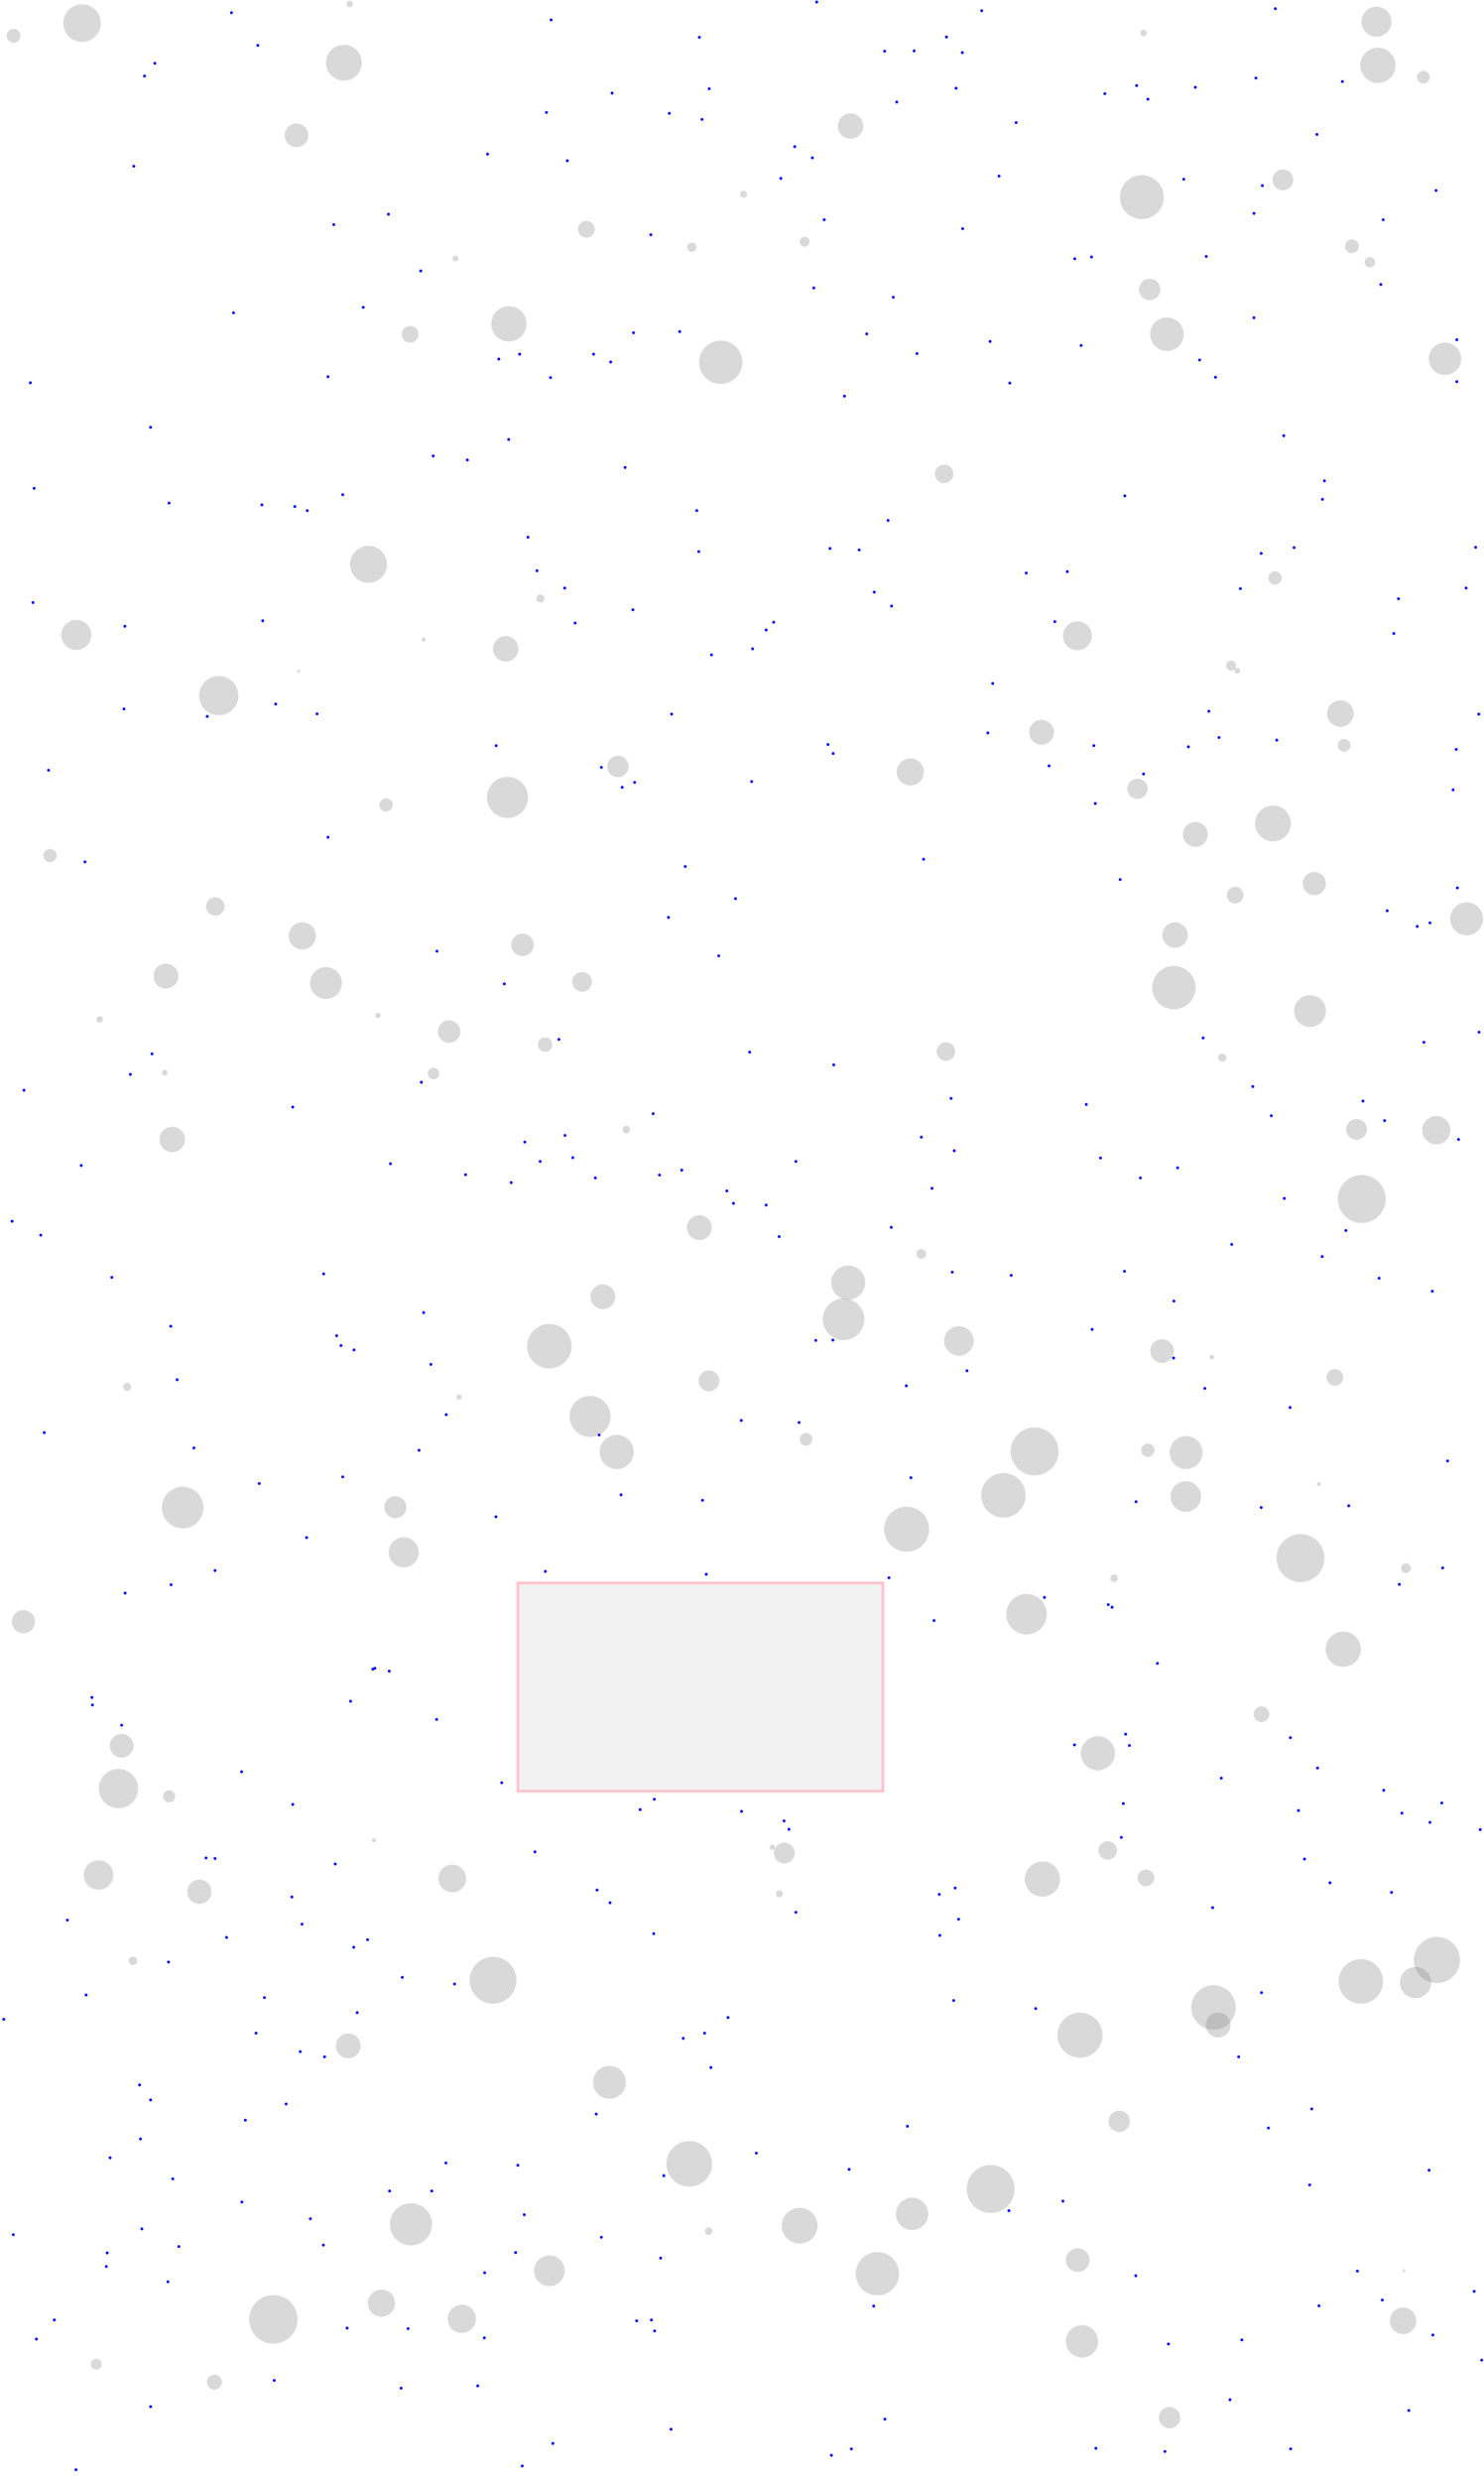 <svg viewBox="0 0 5135 8578" xmlns="http://www.w3.org/2000/svg">
<rect height="720" style="stroke:pink;stroke-width:10;fill:gray;fill-opacity:0.1;stroke-opacity:0.9" width="1263" x="1792" y="5475"/>
<circle cx="1186" cy="5108" r="5" style="fill:blue"/>
<circle cx="105" cy="1324" r="5" style="fill:blue"/>
<circle cx="2702" cy="617" r="5" style="fill:blue"/>
<circle cx="3650" cy="2150" r="5" style="fill:blue"/>
<circle cx="2190" cy="2109" r="5" style="fill:blue"/>
<circle cx="2054" cy="1225" r="5" style="fill:blue"/>
<circle cx="4286" cy="7114" r="5" style="fill:blue"/>
<circle cx="2651" cy="4168" r="5" style="fill:blue"/>
<circle cx="2545" cy="3108" r="5" style="fill:blue"/>
<circle cx="892" cy="157" r="5" style="fill:blue"/>
<circle cx="2262" cy="6688" r="5" style="fill:blue"/>
<circle cx="483" cy="7211" r="5" style="fill:blue"/>
<circle cx="3887" cy="6238" r="5" style="fill:blue"/>
<circle cx="4136" cy="302" r="5" style="fill:blue"/>
<circle cx="2872" cy="1897" r="5" style="fill:blue"/>
<circle cx="1257" cy="1063" r="5" style="fill:blue"/>
<circle cx="1544" cy="4893" r="5" style="fill:blue"/>
<circle cx="2811" cy="546" r="5" style="fill:blue"/>
<circle cx="744" cy="6428" r="5" style="fill:blue"/>
<circle cx="387" cy="4418" r="5" style="fill:blue"/>
<circle cx="3084" cy="4245" r="5" style="fill:blue"/>
<circle cx="2765" cy="4920" r="5" style="fill:blue"/>
<circle cx="521" cy="1478" r="5" style="fill:blue"/>
<circle cx="1213" cy="5884" r="5" style="fill:blue"/>
<circle cx="114" cy="2084" r="5" style="fill:blue"/>
<circle cx="4418" cy="2560" r="5" style="fill:blue"/>
<circle cx="717" cy="2478" r="5" style="fill:blue"/>
<circle cx="4339" cy="738" r="5" style="fill:blue"/>
<circle cx="4645" cy="282" r="5" style="fill:blue"/>
<circle cx="4783" cy="7955" r="5" style="fill:blue"/>
<circle cx="2460" cy="7151" r="5" style="fill:blue"/>
<circle cx="3457" cy="609" r="5" style="fill:blue"/>
<circle cx="4292" cy="2036" r="5" style="fill:blue"/>
<circle cx="3630" cy="2649" r="5" style="fill:blue"/>
<circle cx="2877" cy="8492" r="5" style="fill:blue"/>
<circle cx="432" cy="2166" r="5" style="fill:blue"/>
<circle cx="2601" cy="2703" r="5" style="fill:blue"/>
<circle cx="1010" cy="6561" r="5" style="fill:blue"/>
<circle cx="1494" cy="7578" r="5" style="fill:blue"/>
<circle cx="2431" cy="5189" r="5" style="fill:blue"/>
<circle cx="4958" cy="8076" r="5" style="fill:blue"/>
<circle cx="2823" cy="4636" r="5" style="fill:blue"/>
<circle cx="3584" cy="6947" r="5" style="fill:blue"/>
<circle cx="463" cy="575" r="5" style="fill:blue"/>
<circle cx="2081" cy="2654" r="5" style="fill:blue"/>
<circle cx="153" cy="4955" r="5" style="fill:blue"/>
<circle cx="1063" cy="1766" r="5" style="fill:blue"/>
<circle cx="3305" cy="6530" r="5" style="fill:blue"/>
<circle cx="4945" cy="7506" r="5" style="fill:blue"/>
<circle cx="3848" cy="5559" r="5" style="fill:blue"/>
<circle cx="3933" cy="296" r="5" style="fill:blue"/>
<circle cx="990" cy="7277" r="5" style="fill:blue"/>
<circle cx="2252" cy="812" r="5" style="fill:blue"/>
<circle cx="318" cy="5871" r="5" style="fill:blue"/>
<circle cx="3252" cy="6694" r="5" style="fill:blue"/>
<circle cx="521" cy="7263" r="5" style="fill:blue"/>
<circle cx="1458" cy="3743" r="5" style="fill:blue"/>
<circle cx="1982" cy="4004" r="5" style="fill:blue"/>
<circle cx="3418" cy="2535" r="5" style="fill:blue"/>
<circle cx="4442" cy="1507" r="5" style="fill:blue"/>
<circle cx="5101" cy="7925" r="5" style="fill:blue"/>
<circle cx="4557" cy="465" r="5" style="fill:blue"/>
<circle cx="583" cy="6786" r="5" style="fill:blue"/>
<circle cx="5073" cy="2034" r="5" style="fill:blue"/>
<circle cx="2883" cy="2606" r="5" style="fill:blue"/>
<circle cx="4602" cy="6512" r="5" style="fill:blue"/>
<circle cx="1511" cy="5947" r="5" style="fill:blue"/>
<circle cx="1074" cy="7674" r="5" style="fill:blue"/>
<circle cx="671" cy="5008" r="5" style="fill:blue"/>
<circle cx="1061" cy="5318" r="5" style="fill:blue"/>
<circle cx="3892" cy="1715" r="5" style="fill:blue"/>
<circle cx="897" cy="5131" r="5" style="fill:blue"/>
<circle cx="2594" cy="3639" r="5" style="fill:blue"/>
<circle cx="4262" cy="4304" r="5" style="fill:blue"/>
<circle cx="2462" cy="2265" r="5" style="fill:blue"/>
<circle cx="4464" cy="4868" r="5" style="fill:blue"/>
<circle cx="1760" cy="1520" r="5" style="fill:blue"/>
<circle cx="2519" cy="6978" r="5" style="fill:blue"/>
<circle cx="4539" cy="7294" r="5" style="fill:blue"/>
<circle cx="5122" cy="6328" r="5" style="fill:blue"/>
<circle cx="3790" cy="2779" r="5" style="fill:blue"/>
<circle cx="2865" cy="2575" r="5" style="fill:blue"/>
<circle cx="451" cy="3716" r="5" style="fill:blue"/>
<circle cx="486" cy="7398" r="5" style="fill:blue"/>
<circle cx="4493" cy="6262" r="5" style="fill:blue"/>
<circle cx="1814" cy="7660" r="5" style="fill:blue"/>
<circle cx="4096" cy="620" r="5" style="fill:blue"/>
<circle cx="2938" cy="7503" r="5" style="fill:blue"/>
<circle cx="3061" cy="177" r="5" style="fill:blue"/>
<circle cx="1905" cy="1306" r="5" style="fill:blue"/>
<circle cx="4043" cy="8107" r="5" style="fill:blue"/>
<circle cx="5118" cy="3570" r="5" style="fill:blue"/>
<circle cx="4778" cy="984" r="5" style="fill:blue"/>
<circle cx="1687" cy="533" r="5" style="fill:blue"/>
<circle cx="3076" cy="5457" r="5" style="fill:blue"/>
<circle cx="2754" cy="4017" r="5" style="fill:blue"/>
<circle cx="2215" cy="6259" r="5" style="fill:blue"/>
<circle cx="4514" cy="6430" r="5" style="fill:blue"/>
<circle cx="801" cy="44" r="5" style="fill:blue"/>
<circle cx="3023" cy="7976" r="5" style="fill:blue"/>
<circle cx="906" cy="1746" r="5" style="fill:blue"/>
<circle cx="1963" cy="556" r="5" style="fill:blue"/>
<circle cx="613" cy="4772" r="5" style="fill:blue"/>
<circle cx="2060" cy="4074" r="5" style="fill:blue"/>
<circle cx="3551" cy="1982" r="5" style="fill:blue"/>
<circle cx="1798" cy="1225" r="5" style="fill:blue"/>
<circle cx="1392" cy="6839" r="5" style="fill:blue"/>
<circle cx="3250" cy="6552" r="5" style="fill:blue"/>
<circle cx="1272" cy="6709" r="5" style="fill:blue"/>
<circle cx="1225" cy="4669" r="5" style="fill:blue"/>
<circle cx="4364" cy="1914" r="5" style="fill:blue"/>
<circle cx="281" cy="4031" r="5" style="fill:blue"/>
<circle cx="3103" cy="353" r="5" style="fill:blue"/>
<circle cx="3823" cy="324" r="5" style="fill:blue"/>
<circle cx="4791" cy="3876" r="5" style="fill:blue"/>
<circle cx="168" cy="2664" r="5" style="fill:blue"/>
<circle cx="2359" cy="4047" r="5" style="fill:blue"/>
<circle cx="2852" cy="760" r="5" style="fill:blue"/>
<circle cx="3196" cy="2972" r="5" style="fill:blue"/>
<circle cx="3972" cy="343" r="5" style="fill:blue"/>
<circle cx="5047" cy="3941" r="5" style="fill:blue"/>
<circle cx="2118" cy="322" r="5" style="fill:blue"/>
<circle cx="4444" cy="4145" r="5" style="fill:blue"/>
<circle cx="3693" cy="1977" r="5" style="fill:blue"/>
<circle cx="1224" cy="6735" r="5" style="fill:blue"/>
<circle cx="3136" cy="4793" r="5" style="fill:blue"/>
<circle cx="954" cy="2435" r="5" style="fill:blue"/>
<circle cx="42" cy="4224" r="5" style="fill:blue"/>
<circle cx="3614" cy="5525" r="5" style="fill:blue"/>
<circle cx="368" cy="7839" r="5" style="fill:blue"/>
<circle cx="1955" cy="3927" r="5" style="fill:blue"/>
<circle cx="2254" cy="8024" r="5" style="fill:blue"/>
<circle cx="83" cy="3771" r="5" style="fill:blue"/>
<circle cx="4875" cy="8337" r="5" style="fill:blue"/>
<circle cx="2696" cy="4277" r="5" style="fill:blue"/>
<circle cx="1913" cy="8451" r="5" style="fill:blue"/>
<circle cx="3741" cy="1195" r="5" style="fill:blue"/>
<circle cx="3426" cy="1181" r="5" style="fill:blue"/>
<circle cx="1499" cy="1577" r="5" style="fill:blue"/>
<circle cx="536" cy="219" r="5" style="fill:blue"/>
<circle cx="421" cy="5967" r="5" style="fill:blue"/>
<circle cx="5009" cy="5053" r="5" style="fill:blue"/>
<circle cx="3491" cy="7646" r="5" style="fill:blue"/>
<circle cx="3785" cy="2579" r="5" style="fill:blue"/>
<circle cx="2677" cy="2152" r="5" style="fill:blue"/>
<circle cx="1512" cy="3290" r="5" style="fill:blue"/>
<circle cx="1290" cy="5773" r="5" style="fill:blue"/>
<circle cx="1120" cy="4406" r="5" style="fill:blue"/>
<circle cx="3435" cy="2364" r="5" style="fill:blue"/>
<circle cx="1450" cy="5016" r="5" style="fill:blue"/>
<circle cx="5041" cy="1175" r="5" style="fill:blue"/>
<circle cx="3062" cy="8367" r="5" style="fill:blue"/>
<circle cx="713" cy="6426" r="5" style="fill:blue"/>
<circle cx="4839" cy="2071" r="5" style="fill:blue"/>
<circle cx="1119" cy="7765" r="5" style="fill:blue"/>
<circle cx="1745" cy="3403" r="5" style="fill:blue"/>
<circle cx="3295" cy="4400" r="5" style="fill:blue"/>
<circle cx="2073" cy="4963" r="5" style="fill:blue"/>
<circle cx="2066" cy="6537" r="5" style="fill:blue"/>
<circle cx="3792" cy="8468" r="5" style="fill:blue"/>
<circle cx="1543" cy="7481" r="5" style="fill:blue"/>
<circle cx="3930" cy="7871" r="5" style="fill:blue"/>
<circle cx="4465" cy="6010" r="5" style="fill:blue"/>
<circle cx="1466" cy="4540" r="5" style="fill:blue"/>
<circle cx="2364" cy="7050" r="5" style="fill:blue"/>
<circle cx="4575" cy="4346" r="5" style="fill:blue"/>
<circle cx="3232" cy="5605" r="5" style="fill:blue"/>
<circle cx="3808" cy="4005" r="5" style="fill:blue"/>
<circle cx="294" cy="2981" r="5" style="fill:blue"/>
<circle cx="1907" cy="69" r="5" style="fill:blue"/>
<circle cx="1676" cy="8086" r="5" style="fill:blue"/>
<circle cx="1792" cy="7489" r="5" style="fill:blue"/>
<circle cx="3718" cy="6035" r="5" style="fill:blue"/>
<circle cx="2282" cy="4064" r="5" style="fill:blue"/>
<circle cx="3957" cy="2677" r="5" style="fill:blue"/>
<circle cx="1934" cy="3595" r="5" style="fill:blue"/>
<circle cx="4226" cy="6150" r="5" style="fill:blue"/>
<circle cx="1653" cy="8252" r="5" style="fill:blue"/>
<circle cx="3300" cy="6919" r="5" style="fill:blue"/>
<circle cx="2163" cy="1617" r="5" style="fill:blue"/>
<circle cx="4564" cy="7975" r="5" style="fill:blue"/>
<circle cx="1013" cy="3829" r="5" style="fill:blue"/>
<circle cx="3188" cy="3933" r="5" style="fill:blue"/>
<circle cx="1344" cy="741" r="5" style="fill:blue"/>
<circle cx="4163" cy="3590" r="5" style="fill:blue"/>
<circle cx="188" cy="8024" r="5" style="fill:blue"/>
<circle cx="1297" cy="5770" r="5" style="fill:blue"/>
<circle cx="3779" cy="4598" r="5" style="fill:blue"/>
<circle cx="2999" cy="1155" r="5" style="fill:blue"/>
<circle cx="1816" cy="3950" r="5" style="fill:blue"/>
<circle cx="2487" cy="3306" r="5" style="fill:blue"/>
<circle cx="371" cy="7792" r="5" style="fill:blue"/>
<circle cx="4062" cy="4500" r="5" style="fill:blue"/>
<circle cx="3880" cy="6355" r="5" style="fill:blue"/>
<circle cx="1160" cy="6447" r="5" style="fill:blue"/>
<circle cx="5043" cy="3071" r="5" style="fill:blue"/>
<circle cx="2322" cy="8402" r="5" style="fill:blue"/>
<circle cx="4061" cy="4697" r="5" style="fill:blue"/>
<circle cx="1201" cy="8052" r="5" style="fill:blue"/>
<circle cx="2538" cy="4162" r="5" style="fill:blue"/>
<circle cx="4772" cy="4421" r="5" style="fill:blue"/>
<circle cx="4183" cy="2460" r="5" style="fill:blue"/>
<circle cx="521" cy="8324" r="5" style="fill:blue"/>
<circle cx="2750" cy="507" r="5" style="fill:blue"/>
<circle cx="598" cy="7536" r="5" style="fill:blue"/>
<circle cx="4364" cy="5214" r="5" style="fill:blue"/>
<circle cx="3331" cy="791" r="5" style="fill:blue"/>
<circle cx="1573" cy="6862" r="5" style="fill:blue"/>
<circle cx="3140" cy="7354" r="5" style="fill:blue"/>
<circle cx="2713" cy="6298" r="5" style="fill:blue"/>
<circle cx="2566" cy="6265" r="5" style="fill:blue"/>
<circle cx="2418" cy="1908" r="5" style="fill:blue"/>
<circle cx="5041" cy="1320" r="5" style="fill:blue"/>
<circle cx="2438" cy="7032" r="5" style="fill:blue"/>
<circle cx="4169" cy="4802" r="5" style="fill:blue"/>
<circle cx="1388" cy="8260" r="5" style="fill:blue"/>
<circle cx="2816" cy="996" r="5" style="fill:blue"/>
<circle cx="1677" cy="7861" r="5" style="fill:blue"/>
<circle cx="1020" cy="1752" r="5" style="fill:blue"/>
<circle cx="2730" cy="6327" r="5" style="fill:blue"/>
<circle cx="3275" cy="128" r="5" style="fill:blue"/>
<circle cx="1954" cy="2034" r="5" style="fill:blue"/>
<circle cx="4174" cy="887" r="5" style="fill:blue"/>
<circle cx="619" cy="7770" r="5" style="fill:blue"/>
<circle cx="2420" cy="129" r="5" style="fill:blue"/>
<circle cx="1807" cy="8529" r="5" style="fill:blue"/>
<circle cx="2264" cy="6223" r="5" style="fill:blue"/>
<circle cx="4583" cy="1663" r="5" style="fill:blue"/>
<circle cx="4339" cy="1099" r="5" style="fill:blue"/>
<circle cx="2111" cy="6581" r="5" style="fill:blue"/>
<circle cx="1180" cy="4654" r="5" style="fill:blue"/>
<circle cx="2203" cy="8027" r="5" style="fill:blue"/>
<circle cx="591" cy="4587" r="5" style="fill:blue"/>
<circle cx="4969" cy="659" r="5" style="fill:blue"/>
<circle cx="4031" cy="8479" r="5" style="fill:blue"/>
<circle cx="2515" cy="4119" r="5" style="fill:blue"/>
<circle cx="3908" cy="6037" r="5" style="fill:blue"/>
<circle cx="3835" cy="5550" r="5" style="fill:blue"/>
<circle cx="3025" cy="2048" r="5" style="fill:blue"/>
<circle cx="4532" cy="7557" r="5" style="fill:blue"/>
<circle cx="320" cy="5897" r="5" style="fill:blue"/>
<circle cx="13" cy="6984" r="5" style="fill:blue"/>
<circle cx="585" cy="1740" r="5" style="fill:blue"/>
<circle cx="4788" cy="6192" r="5" style="fill:blue"/>
<circle cx="4206" cy="1305" r="5" style="fill:blue"/>
<circle cx="4948" cy="6303" r="5" style="fill:blue"/>
<circle cx="3173" cy="1223" r="5" style="fill:blue"/>
<circle cx="1717" cy="2579" r="5" style="fill:blue"/>
<circle cx="4399" cy="3859" r="5" style="fill:blue"/>
<circle cx="4800" cy="3150" r="5" style="fill:blue"/>
<circle cx="5028" cy="2732" r="5" style="fill:blue"/>
<circle cx="1456" cy="937" r="5" style="fill:blue"/>
<circle cx="1784" cy="7791" r="5" style="fill:blue"/>
<circle cx="4413" cy="30" r="5" style="fill:blue"/>
<circle cx="2617" cy="7447" r="5" style="fill:blue"/>
<circle cx="849" cy="7333" r="5" style="fill:blue"/>
<circle cx="3876" cy="3042" r="5" style="fill:blue"/>
<circle cx="4667" cy="5208" r="5" style="fill:blue"/>
<circle cx="2444" cy="5445" r="5" style="fill:blue"/>
<circle cx="592" cy="5481" r="5" style="fill:blue"/>
<circle cx="433" cy="5510" r="5" style="fill:blue"/>
<circle cx="3317" cy="6638" r="5" style="fill:blue"/>
<circle cx="2265" cy="8062" r="5" style="fill:blue"/>
<circle cx="2153" cy="2723" r="5" style="fill:blue"/>
<circle cx="1039" cy="7096" r="5" style="fill:blue"/>
<circle cx="1123" cy="7114" r="5" style="fill:blue"/>
<circle cx="1736" cy="6166" r="5" style="fill:blue"/>
<circle cx="4576" cy="1727" r="5" style="fill:blue"/>
<circle cx="3397" cy="37" r="5" style="fill:blue"/>
<circle cx="381" cy="7463" r="5" style="fill:blue"/>
<circle cx="1135" cy="1303" r="5" style="fill:blue"/>
<circle cx="4559" cy="6115" r="5" style="fill:blue"/>
<circle cx="4956" cy="4466" r="5" style="fill:blue"/>
<circle cx="3946" cy="4074" r="5" style="fill:blue"/>
<circle cx="2063" cy="7312" r="5" style="fill:blue"/>
<circle cx="2885" cy="3683" r="5" style="fill:blue"/>
<circle cx="1891" cy="389" r="5" style="fill:blue"/>
<circle cx="1716" cy="5246" r="5" style="fill:blue"/>
<circle cx="2081" cy="7738" r="5" style="fill:blue"/>
<circle cx="1827" cy="1858" r="5" style="fill:blue"/>
<circle cx="1045" cy="6655" r="5" style="fill:blue"/>
<circle cx="4075" cy="4039" r="5" style="fill:blue"/>
<circle cx="141" cy="4272" r="5" style="fill:blue"/>
<circle cx="1351" cy="4025" r="5" style="fill:blue"/>
<circle cx="4716" cy="3808" r="5" style="fill:blue"/>
<circle cx="500" cy="263" r="5" style="fill:blue"/>
<circle cx="3073" cy="1800" r="5" style="fill:blue"/>
<circle cx="3346" cy="4741" r="5" style="fill:blue"/>
<circle cx="3085" cy="2096" r="5" style="fill:blue"/>
<circle cx="2565" cy="4913" r="5" style="fill:blue"/>
<circle cx="263" cy="8542" r="5" style="fill:blue"/>
<circle cx="2113" cy="1252" r="5" style="fill:blue"/>
<circle cx="4389" cy="7360" r="5" style="fill:blue"/>
<circle cx="3499" cy="4411" r="5" style="fill:blue"/>
<circle cx="4256" cy="8300" r="5" style="fill:blue"/>
<circle cx="4697" cy="7855" r="5" style="fill:blue"/>
<circle cx="2973" cy="1902" r="5" style="fill:blue"/>
<circle cx="46" cy="7729" r="5" style="fill:blue"/>
<circle cx="126" cy="8090" r="5" style="fill:blue"/>
<circle cx="2196" cy="2706" r="5" style="fill:blue"/>
<circle cx="3516" cy="424" r="5" style="fill:blue"/>
<circle cx="1013" cy="6241" r="5" style="fill:blue"/>
<circle cx="3091" cy="1028" r="5" style="fill:blue"/>
<circle cx="4112" cy="2583" r="5" style="fill:blue"/>
<circle cx="1851" cy="6405" r="5" style="fill:blue"/>
<circle cx="5106" cy="1893" r="5" style="fill:blue"/>
<circle cx="581" cy="7892" r="5" style="fill:blue"/>
<circle cx="915" cy="6909" r="5" style="fill:blue"/>
<circle cx="2352" cy="1147" r="5" style="fill:blue"/>
<circle cx="3931" cy="5194" r="5" style="fill:blue"/>
<circle cx="1887" cy="5435" r="5" style="fill:blue"/>
<circle cx="1491" cy="4719" r="5" style="fill:blue"/>
<circle cx="909" cy="2147" r="5" style="fill:blue"/>
<circle cx="3308" cy="305" r="5" style="fill:blue"/>
<circle cx="3759" cy="3820" r="5" style="fill:blue"/>
<circle cx="2922" cy="1370" r="5" style="fill:blue"/>
<circle cx="2754" cy="6614" r="5" style="fill:blue"/>
<circle cx="5039" cy="2592" r="5" style="fill:blue"/>
<circle cx="1990" cy="2155" r="5" style="fill:blue"/>
<circle cx="2313" cy="3173" r="5" style="fill:blue"/>
<circle cx="3163" cy="176" r="5" style="fill:blue"/>
<circle cx="4346" cy="270" r="5" style="fill:blue"/>
<circle cx="5117" cy="2470" r="5" style="fill:blue"/>
<circle cx="1155" cy="777" r="5" style="fill:blue"/>
<circle cx="4842" cy="5480" r="5" style="fill:blue"/>
<circle cx="1348" cy="7578" r="5" style="fill:blue"/>
<circle cx="2192" cy="1151" r="5" style="fill:blue"/>
<circle cx="4992" cy="5423" r="5" style="fill:blue"/>
<circle cx="491" cy="7709" r="5" style="fill:blue"/>
<circle cx="837" cy="7616" r="5" style="fill:blue"/>
<circle cx="1135" cy="2896" r="5" style="fill:blue"/>
<circle cx="429" cy="2452" r="5" style="fill:blue"/>
<circle cx="1186" cy="1711" r="5" style="fill:blue"/>
<circle cx="4466" cy="8470" r="5" style="fill:blue"/>
<circle cx="3302" cy="3980" r="5" style="fill:blue"/>
<circle cx="4335" cy="3758" r="5" style="fill:blue"/>
<circle cx="2826" cy="7" r="5" style="fill:blue"/>
<circle cx="2371" cy="2997" r="5" style="fill:blue"/>
<circle cx="2324" cy="2470" r="5" style="fill:blue"/>
<circle cx="4297" cy="8093" r="5" style="fill:blue"/>
<circle cx="1611" cy="4063" r="5" style="fill:blue"/>
<circle cx="298" cy="6900" r="5" style="fill:blue"/>
<circle cx="4151" cy="1245" r="5" style="fill:blue"/>
<circle cx="4851" cy="6271" r="5" style="fill:blue"/>
<circle cx="5127" cy="8163" r="5" style="fill:blue"/>
<circle cx="233" cy="6641" r="5" style="fill:blue"/>
<circle cx="3225" cy="4110" r="5" style="fill:blue"/>
<circle cx="3777" cy="889" r="5" style="fill:blue"/>
<circle cx="3494" cy="1325" r="5" style="fill:blue"/>
<circle cx="4815" cy="6545" r="5" style="fill:blue"/>
<circle cx="4478" cy="1894" r="5" style="fill:blue"/>
<circle cx="1769" cy="4090" r="5" style="fill:blue"/>
<circle cx="2454" cy="307" r="5" style="fill:blue"/>
<circle cx="3330" cy="182" r="5" style="fill:blue"/>
<circle cx="2604" cy="2244" r="5" style="fill:blue"/>
<circle cx="1165" cy="4620" r="5" style="fill:blue"/>
<circle cx="949" cy="8233" r="5" style="fill:blue"/>
<circle cx="2882" cy="4635" r="5" style="fill:blue"/>
<circle cx="4218" cy="2551" r="5" style="fill:blue"/>
<circle cx="1097" cy="2469" r="5" style="fill:blue"/>
<circle cx="2651" cy="2179" r="5" style="fill:blue"/>
<circle cx="1236" cy="6961" r="5" style="fill:blue"/>
<circle cx="4365" cy="6892" r="5" style="fill:blue"/>
<circle cx="4196" cy="6598" r="5" style="fill:blue"/>
<circle cx="4368" cy="642" r="5" style="fill:blue"/>
<circle cx="1617" cy="1591" r="5" style="fill:blue"/>
<circle cx="2149" cy="5170" r="5" style="fill:blue"/>
<circle cx="1869" cy="4017" r="5" style="fill:blue"/>
<circle cx="4989" cy="6236" r="5" style="fill:blue"/>
<circle cx="3678" cy="7613" r="5" style="fill:blue"/>
<circle cx="2297" cy="7525" r="5" style="fill:blue"/>
<circle cx="3291" cy="3799" r="5" style="fill:blue"/>
<circle cx="744" cy="5432" r="5" style="fill:blue"/>
<circle cx="3891" cy="4397" r="5" style="fill:blue"/>
<circle cx="4786" cy="760" r="5" style="fill:blue"/>
<circle cx="808" cy="1082" r="5" style="fill:blue"/>
<circle cx="4005" cy="5753" r="5" style="fill:blue"/>
<circle cx="2411" cy="1766" r="5" style="fill:blue"/>
<circle cx="836" cy="6128" r="5" style="fill:blue"/>
<circle cx="1858" cy="1974" r="5" style="fill:blue"/>
<circle cx="3895" cy="5998" r="5" style="fill:blue"/>
<circle cx="784" cy="6701" r="5" style="fill:blue"/>
<circle cx="3719" cy="895" r="5" style="fill:blue"/>
<circle cx="1347" cy="5780" r="5" style="fill:blue"/>
<circle cx="118" cy="1689" r="5" style="fill:blue"/>
<circle cx="526" cy="3645" r="5" style="fill:blue"/>
<circle cx="886" cy="7032" r="5" style="fill:blue"/>
<circle cx="2946" cy="8470" r="5" style="fill:blue"/>
<circle cx="4904" cy="3204" r="5" style="fill:blue"/>
<circle cx="1412" cy="8054" r="5" style="fill:blue"/>
<circle cx="4823" cy="2191" r="5" style="fill:blue"/>
<circle cx="1726" cy="1242" r="5" style="fill:blue"/>
<circle cx="2260" cy="3852" r="5" style="fill:blue"/>
<circle cx="4927" cy="3605" r="5" style="fill:blue"/>
<circle cx="2316" cy="392" r="5" style="fill:blue"/>
<circle cx="2429" cy="413" r="5" style="fill:blue"/>
<circle cx="2286" cy="7810" r="5" style="fill:blue"/>
<circle cx="4948" cy="3192" r="5" style="fill:blue"/>
<circle cx="3152" cy="5111" r="5" style="fill:blue"/>
<circle cx="4657" cy="4256" r="5" style="fill:blue"/>
<circle cx="4712" cy="4147" r="83" style="stroke-width:5;fill:gray;fill-opacity:0.3"/>
<circle cx="3318" cy="4638" r="51" style="stroke-width:5;fill:gray;fill-opacity:0.3"/>
<circle cx="2385" cy="7484" r="79" style="stroke-width:5;fill:gray;fill-opacity:0.3"/>
<circle cx="1294" cy="6365" r="7" style="stroke-width:5;fill:gray;fill-opacity:0.3"/>
<circle cx="2919" cy="4563" r="72" style="stroke-width:5;fill:gray;fill-opacity:0.3"/>
<circle cx="3978" cy="1001" r="37" style="stroke-width:5;fill:gray;fill-opacity:0.3"/>
<circle cx="4066" cy="3234" r="44" style="stroke-width:5;fill:gray;fill-opacity:0.3"/>
<circle cx="4500" cy="5389" r="83" style="stroke-width:5;fill:gray;fill-opacity:0.3"/>
<circle cx="4365" cy="5929" r="27" style="stroke-width:5;fill:gray;fill-opacity:0.3"/>
<circle cx="2420" cy="4246" r="43" style="stroke-width:5;fill:gray;fill-opacity:0.3"/>
<circle cx="3873" cy="7337" r="37" style="stroke-width:5;fill:gray;fill-opacity:0.3"/>
<circle cx="2134" cy="5022" r="59" style="stroke-width:5;fill:gray;fill-opacity:0.3"/>
<circle cx="4104" cy="5024" r="57" style="stroke-width:5;fill:gray;fill-opacity:0.3"/>
<circle cx="1706" cy="6849" r="81" style="stroke-width:5;fill:gray;fill-opacity:0.3"/>
<circle cx="264" cy="2196" r="52" style="stroke-width:5;fill:gray;fill-opacity:0.3"/>
<circle cx="4215" cy="7004" r="43" style="stroke-width:5;fill:gray;fill-opacity:0.3"/>
<circle cx="4405" cy="2848" r="62" style="stroke-width:5;fill:gray;fill-opacity:0.3"/>
<circle cx="3273" cy="3637" r="32" style="stroke-width:5;fill:gray;fill-opacity:0.3"/>
<circle cx="757" cy="2406" r="68" style="stroke-width:5;fill:gray;fill-opacity:0.3"/>
<circle cx="3972" cy="5016" r="23" style="stroke-width:5;fill:gray;fill-opacity:0.3"/>
<circle cx="4193" cy="4694" r="8" style="stroke-width:5;fill:gray;fill-opacity:0.3"/>
<circle cx="440" cy="4797" r="14" style="stroke-width:5;fill:gray;fill-opacity:0.3"/>
<circle cx="4229" cy="3658" r="14" style="stroke-width:5;fill:gray;fill-opacity:0.3"/>
<circle cx="1397" cy="5369" r="52" style="stroke-width:5;fill:gray;fill-opacity:0.3"/>
<circle cx="1275" cy="1952" r="64" style="stroke-width:5;fill:gray;fill-opacity:0.3"/>
<circle cx="1870" cy="2070" r="14" style="stroke-width:5;fill:gray;fill-opacity:0.3"/>
<circle cx="333" cy="8177" r="19" style="stroke-width:5;fill:gray;fill-opacity:0.3"/>
<circle cx="1128" cy="3400" r="55" style="stroke-width:5;fill:gray;fill-opacity:0.3"/>
<circle cx="3951" cy="682" r="76" style="stroke-width:5;fill:gray;fill-opacity:0.3"/>
<circle cx="2452" cy="7717" r="13" style="stroke-width:5;fill:gray;fill-opacity:0.3"/>
<circle cx="742" cy="8239" r="26" style="stroke-width:5;fill:gray;fill-opacity:0.3"/>
<circle cx="4763" cy="75" r="52" style="stroke-width:5;fill:gray;fill-opacity:0.3"/>
<circle cx="2767" cy="7698" r="62" style="stroke-width:5;fill:gray;fill-opacity:0.3"/>
<circle cx="4439" cy="622" r="36" style="stroke-width:5;fill:gray;fill-opacity:0.3"/>
<circle cx="5000" cy="1241" r="56" style="stroke-width:5;fill:gray;fill-opacity:0.3"/>
<circle cx="3036" cy="7864" r="75" style="stroke-width:5;fill:gray;fill-opacity:0.3"/>
<circle cx="1750" cy="2244" r="44" style="stroke-width:5;fill:gray;fill-opacity:0.3"/>
<circle cx="4199" cy="6943" r="77" style="stroke-width:5;fill:gray;fill-opacity:0.3"/>
<circle cx="570" cy="3710" r="10" style="stroke-width:5;fill:gray;fill-opacity:0.3"/>
<circle cx="1756" cy="2758" r="71" style="stroke-width:5;fill:gray;fill-opacity:0.3"/>
<circle cx="1901" cy="4656" r="77" style="stroke-width:5;fill:gray;fill-opacity:0.3"/>
<circle cx="4972" cy="6779" r="80" style="stroke-width:5;fill:gray;fill-opacity:0.3"/>
<circle cx="4768" cy="226" r="61" style="stroke-width:5;fill:gray;fill-opacity:0.3"/>
<circle cx="574" cy="3376" r="43" style="stroke-width:5;fill:gray;fill-opacity:0.3"/>
<circle cx="4898" cy="6857" r="54" style="stroke-width:5;fill:gray;fill-opacity:0.3"/>
<circle cx="4564" cy="5133" r="7" style="stroke-width:5;fill:gray;fill-opacity:0.3"/>
<circle cx="1598" cy="8020" r="49" style="stroke-width:5;fill:gray;fill-opacity:0.3"/>
<circle cx="4678" cy="852" r="24" style="stroke-width:5;fill:gray;fill-opacity:0.3"/>
<circle cx="1190" cy="217" r="62" style="stroke-width:5;fill:gray;fill-opacity:0.3"/>
<circle cx="3267" cy="1639" r="32" style="stroke-width:5;fill:gray;fill-opacity:0.3"/>
<circle cx="745" cy="3135" r="32" style="stroke-width:5;fill:gray;fill-opacity:0.3"/>
<circle cx="585" cy="6213" r="21" style="stroke-width:5;fill:gray;fill-opacity:0.3"/>
<circle cx="4062" cy="3416" r="75" style="stroke-width:5;fill:gray;fill-opacity:0.3"/>
<circle cx="2029" cy="793" r="29" style="stroke-width:5;fill:gray;fill-opacity:0.3"/>
<circle cx="3799" cy="6064" r="59" style="stroke-width:5;fill:gray;fill-opacity:0.3"/>
<circle cx="1368" cy="5213" r="38" style="stroke-width:5;fill:gray;fill-opacity:0.3"/>
<circle cx="3604" cy="2533" r="43" style="stroke-width:5;fill:gray;fill-opacity:0.3"/>
<circle cx="341" cy="6485" r="51" style="stroke-width:5;fill:gray;fill-opacity:0.3"/>
<circle cx="2086" cy="4485" r="43" style="stroke-width:5;fill:gray;fill-opacity:0.3"/>
<circle cx="3607" cy="6499" r="61" style="stroke-width:5;fill:gray;fill-opacity:0.3"/>
<circle cx="47" cy="124" r="24" style="stroke-width:5;fill:gray;fill-opacity:0.3"/>
<circle cx="1500" cy="3713" r="20" style="stroke-width:5;fill:gray;fill-opacity:0.3"/>
<circle cx="3965" cy="6495" r="29" style="stroke-width:5;fill:gray;fill-opacity:0.3"/>
<circle cx="632" cy="5214" r="72" style="stroke-width:5;fill:gray;fill-opacity:0.3"/>
<circle cx="2697" cy="6550" r="12" style="stroke-width:5;fill:gray;fill-opacity:0.3"/>
<circle cx="4412" cy="1999" r="23" style="stroke-width:5;fill:gray;fill-opacity:0.3"/>
<circle cx="2014" cy="3396" r="34" style="stroke-width:5;fill:gray;fill-opacity:0.3"/>
<circle cx="4548" cy="3056" r="40" style="stroke-width:5;fill:gray;fill-opacity:0.3"/>
<circle cx="1205" cy="7076" r="43" style="stroke-width:5;fill:gray;fill-opacity:0.3"/>
<circle cx="2935" cy="4436" r="59" style="stroke-width:5;fill:gray;fill-opacity:0.3"/>
<circle cx="2167" cy="3907" r="13" style="stroke-width:5;fill:gray;fill-opacity:0.3"/>
<circle cx="173" cy="2959" r="23" style="stroke-width:5;fill:gray;fill-opacity:0.3"/>
<circle cx="3188" cy="4337" r="17" style="stroke-width:5;fill:gray;fill-opacity:0.3"/>
<circle cx="4047" cy="8362" r="37" style="stroke-width:5;fill:gray;fill-opacity:0.3"/>
<circle cx="3156" cy="7657" r="56" style="stroke-width:5;fill:gray;fill-opacity:0.3"/>
<circle cx="2109" cy="7202" r="57" style="stroke-width:5;fill:gray;fill-opacity:0.3"/>
<circle cx="596" cy="3941" r="44" style="stroke-width:5;fill:gray;fill-opacity:0.3"/>
<circle cx="3728" cy="2199" r="50" style="stroke-width:5;fill:gray;fill-opacity:0.3"/>
<circle cx="1308" cy="3512" r="9" style="stroke-width:5;fill:gray;fill-opacity:0.3"/>
<circle cx="1320" cy="7966" r="47" style="stroke-width:5;fill:gray;fill-opacity:0.3"/>
<circle cx="81" cy="5609" r="40" style="stroke-width:5;fill:gray;fill-opacity:0.3"/>
<circle cx="4925" cy="267" r="22" style="stroke-width:5;fill:gray;fill-opacity:0.3"/>
<circle cx="2943" cy="436" r="44" style="stroke-width:5;fill:gray;fill-opacity:0.3"/>
<circle cx="3552" cy="5583" r="70" style="stroke-width:5;fill:gray;fill-opacity:0.3"/>
<circle cx="2042" cy="4899" r="71" style="stroke-width:5;fill:gray;fill-opacity:0.3"/>
<circle cx="345" cy="3526" r="11" style="stroke-width:5;fill:gray;fill-opacity:0.3"/>
<circle cx="2494" cy="1253" r="75" style="stroke-width:5;fill:gray;fill-opacity:0.3"/>
<circle cx="460" cy="6782" r="15" style="stroke-width:5;fill:gray;fill-opacity:0.3"/>
<circle cx="3580" cy="5020" r="83" style="stroke-width:5;fill:gray;fill-opacity:0.3"/>
<circle cx="410" cy="6186" r="68" style="stroke-width:5;fill:gray;fill-opacity:0.3"/>
<circle cx="4038" cy="1156" r="58" style="stroke-width:5;fill:gray;fill-opacity:0.3"/>
<circle cx="1422" cy="7693" r="73" style="stroke-width:5;fill:gray;fill-opacity:0.3"/>
<circle cx="3744" cy="8098" r="56" style="stroke-width:5;fill:gray;fill-opacity:0.3"/>
<circle cx="4533" cy="3497" r="55" style="stroke-width:5;fill:gray;fill-opacity:0.3"/>
<circle cx="3855" cy="5459" r="13" style="stroke-width:5;fill:gray;fill-opacity:0.3"/>
<circle cx="284" cy="80" r="65" style="stroke-width:5;fill:gray;fill-opacity:0.3"/>
<circle cx="5075" cy="3178" r="57" style="stroke-width:5;fill:gray;fill-opacity:0.3"/>
<circle cx="1033" cy="2321" r="5" style="stroke-width:5;fill:gray;fill-opacity:0.3"/>
<circle cx="1901" cy="7854" r="53" style="stroke-width:5;fill:gray;fill-opacity:0.3"/>
<circle cx="4260" cy="2302" r="17" style="stroke-width:5;fill:gray;fill-opacity:0.3"/>
<circle cx="1886" cy="3613" r="25" style="stroke-width:5;fill:gray;fill-opacity:0.3"/>
<circle cx="1554" cy="3568" r="39" style="stroke-width:5;fill:gray;fill-opacity:0.3"/>
<circle cx="3737" cy="7039" r="78" style="stroke-width:5;fill:gray;fill-opacity:0.3"/>
<circle cx="4709" cy="6853" r="77" style="stroke-width:5;fill:gray;fill-opacity:0.3"/>
<circle cx="2394" cy="855" r="16" style="stroke-width:5;fill:gray;fill-opacity:0.3"/>
<circle cx="4619" cy="4764" r="29" style="stroke-width:5;fill:gray;fill-opacity:0.3"/>
<circle cx="2453" cy="4776" r="36" style="stroke-width:5;fill:gray;fill-opacity:0.3"/>
<circle cx="1419" cy="1156" r="29" style="stroke-width:5;fill:gray;fill-opacity:0.3"/>
<circle cx="1565" cy="6497" r="48" style="stroke-width:5;fill:gray;fill-opacity:0.3"/>
<circle cx="1336" cy="2784" r="23" style="stroke-width:5;fill:gray;fill-opacity:0.3"/>
<circle cx="4274" cy="3096" r="29" style="stroke-width:5;fill:gray;fill-opacity:0.3"/>
<circle cx="4970" cy="3909" r="49" style="stroke-width:5;fill:gray;fill-opacity:0.3"/>
<circle cx="1046" cy="3237" r="47" style="stroke-width:5;fill:gray;fill-opacity:0.3"/>
<circle cx="3833" cy="6400" r="32" style="stroke-width:5;fill:gray;fill-opacity:0.3"/>
<circle cx="2789" cy="4978" r="22" style="stroke-width:5;fill:gray;fill-opacity:0.3"/>
<circle cx="4136" cy="2886" r="43" style="stroke-width:5;fill:gray;fill-opacity:0.3"/>
<circle cx="1466" cy="2212" r="7" style="stroke-width:5;fill:gray;fill-opacity:0.3"/>
<circle cx="4858" cy="7854" r="5" style="stroke-width:5;fill:gray;fill-opacity:0.3"/>
<circle cx="1576" cy="894" r="10" style="stroke-width:5;fill:gray;fill-opacity:0.3"/>
<circle cx="4281" cy="2320" r="10" style="stroke-width:5;fill:gray;fill-opacity:0.3"/>
<circle cx="3150" cy="2670" r="47" style="stroke-width:5;fill:gray;fill-opacity:0.3"/>
<circle cx="3936" cy="2728" r="35" style="stroke-width:5;fill:gray;fill-opacity:0.3"/>
<circle cx="4648" cy="5704" r="61" style="stroke-width:5;fill:gray;fill-opacity:0.3"/>
<circle cx="4740" cy="907" r="18" style="stroke-width:5;fill:gray;fill-opacity:0.3"/>
<circle cx="2573" cy="672" r="12" style="stroke-width:5;fill:gray;fill-opacity:0.3"/>
<circle cx="4855" cy="8027" r="46" style="stroke-width:5;fill:gray;fill-opacity:0.3"/>
<circle cx="690" cy="6543" r="42" style="stroke-width:5;fill:gray;fill-opacity:0.3"/>
<circle cx="421" cy="6038" r="41" style="stroke-width:5;fill:gray;fill-opacity:0.3"/>
<circle cx="3957" cy="114" r="11" style="stroke-width:5;fill:gray;fill-opacity:0.3"/>
<circle cx="3472" cy="5172" r="77" style="stroke-width:5;fill:gray;fill-opacity:0.3"/>
<circle cx="4651" cy="2578" r="22" style="stroke-width:5;fill:gray;fill-opacity:0.3"/>
<circle cx="2672" cy="6389" r="9" style="stroke-width:5;fill:gray;fill-opacity:0.3"/>
<circle cx="2138" cy="2651" r="37" style="stroke-width:5;fill:gray;fill-opacity:0.3"/>
<circle cx="1761" cy="1120" r="61" style="stroke-width:5;fill:gray;fill-opacity:0.3"/>
<circle cx="3729" cy="7817" r="41" style="stroke-width:5;fill:gray;fill-opacity:0.3"/>
<circle cx="2784" cy="836" r="17" style="stroke-width:5;fill:gray;fill-opacity:0.3"/>
<circle cx="4694" cy="3906" r="36" style="stroke-width:5;fill:gray;fill-opacity:0.3"/>
<circle cx="4103" cy="5176" r="53" style="stroke-width:5;fill:gray;fill-opacity:0.3"/>
<circle cx="4638" cy="2468" r="46" style="stroke-width:5;fill:gray;fill-opacity:0.3"/>
<circle cx="1026" cy="468" r="41" style="stroke-width:5;fill:gray;fill-opacity:0.3"/>
<circle cx="946" cy="8022" r="84" style="stroke-width:5;fill:gray;fill-opacity:0.3"/>
<circle cx="3428" cy="7571" r="83" style="stroke-width:5;fill:gray;fill-opacity:0.3"/>
<circle cx="1808" cy="3268" r="39" style="stroke-width:5;fill:gray;fill-opacity:0.3"/>
<circle cx="1589" cy="4832" r="9" style="stroke-width:5;fill:gray;fill-opacity:0.3"/>
<circle cx="3137" cy="5289" r="78" style="stroke-width:5;fill:gray;fill-opacity:0.3"/>
<circle cx="1210" cy="14" r="11" style="stroke-width:5;fill:gray;fill-opacity:0.3"/>
<circle cx="4865" cy="5424" r="17" style="stroke-width:5;fill:gray;fill-opacity:0.3"/>
<circle cx="4021" cy="4673" r="41" style="stroke-width:5;fill:gray;fill-opacity:0.3"/>
<circle cx="2714" cy="6409" r="36" style="stroke-width:5;fill:gray;fill-opacity:0.3"/>
</svg>